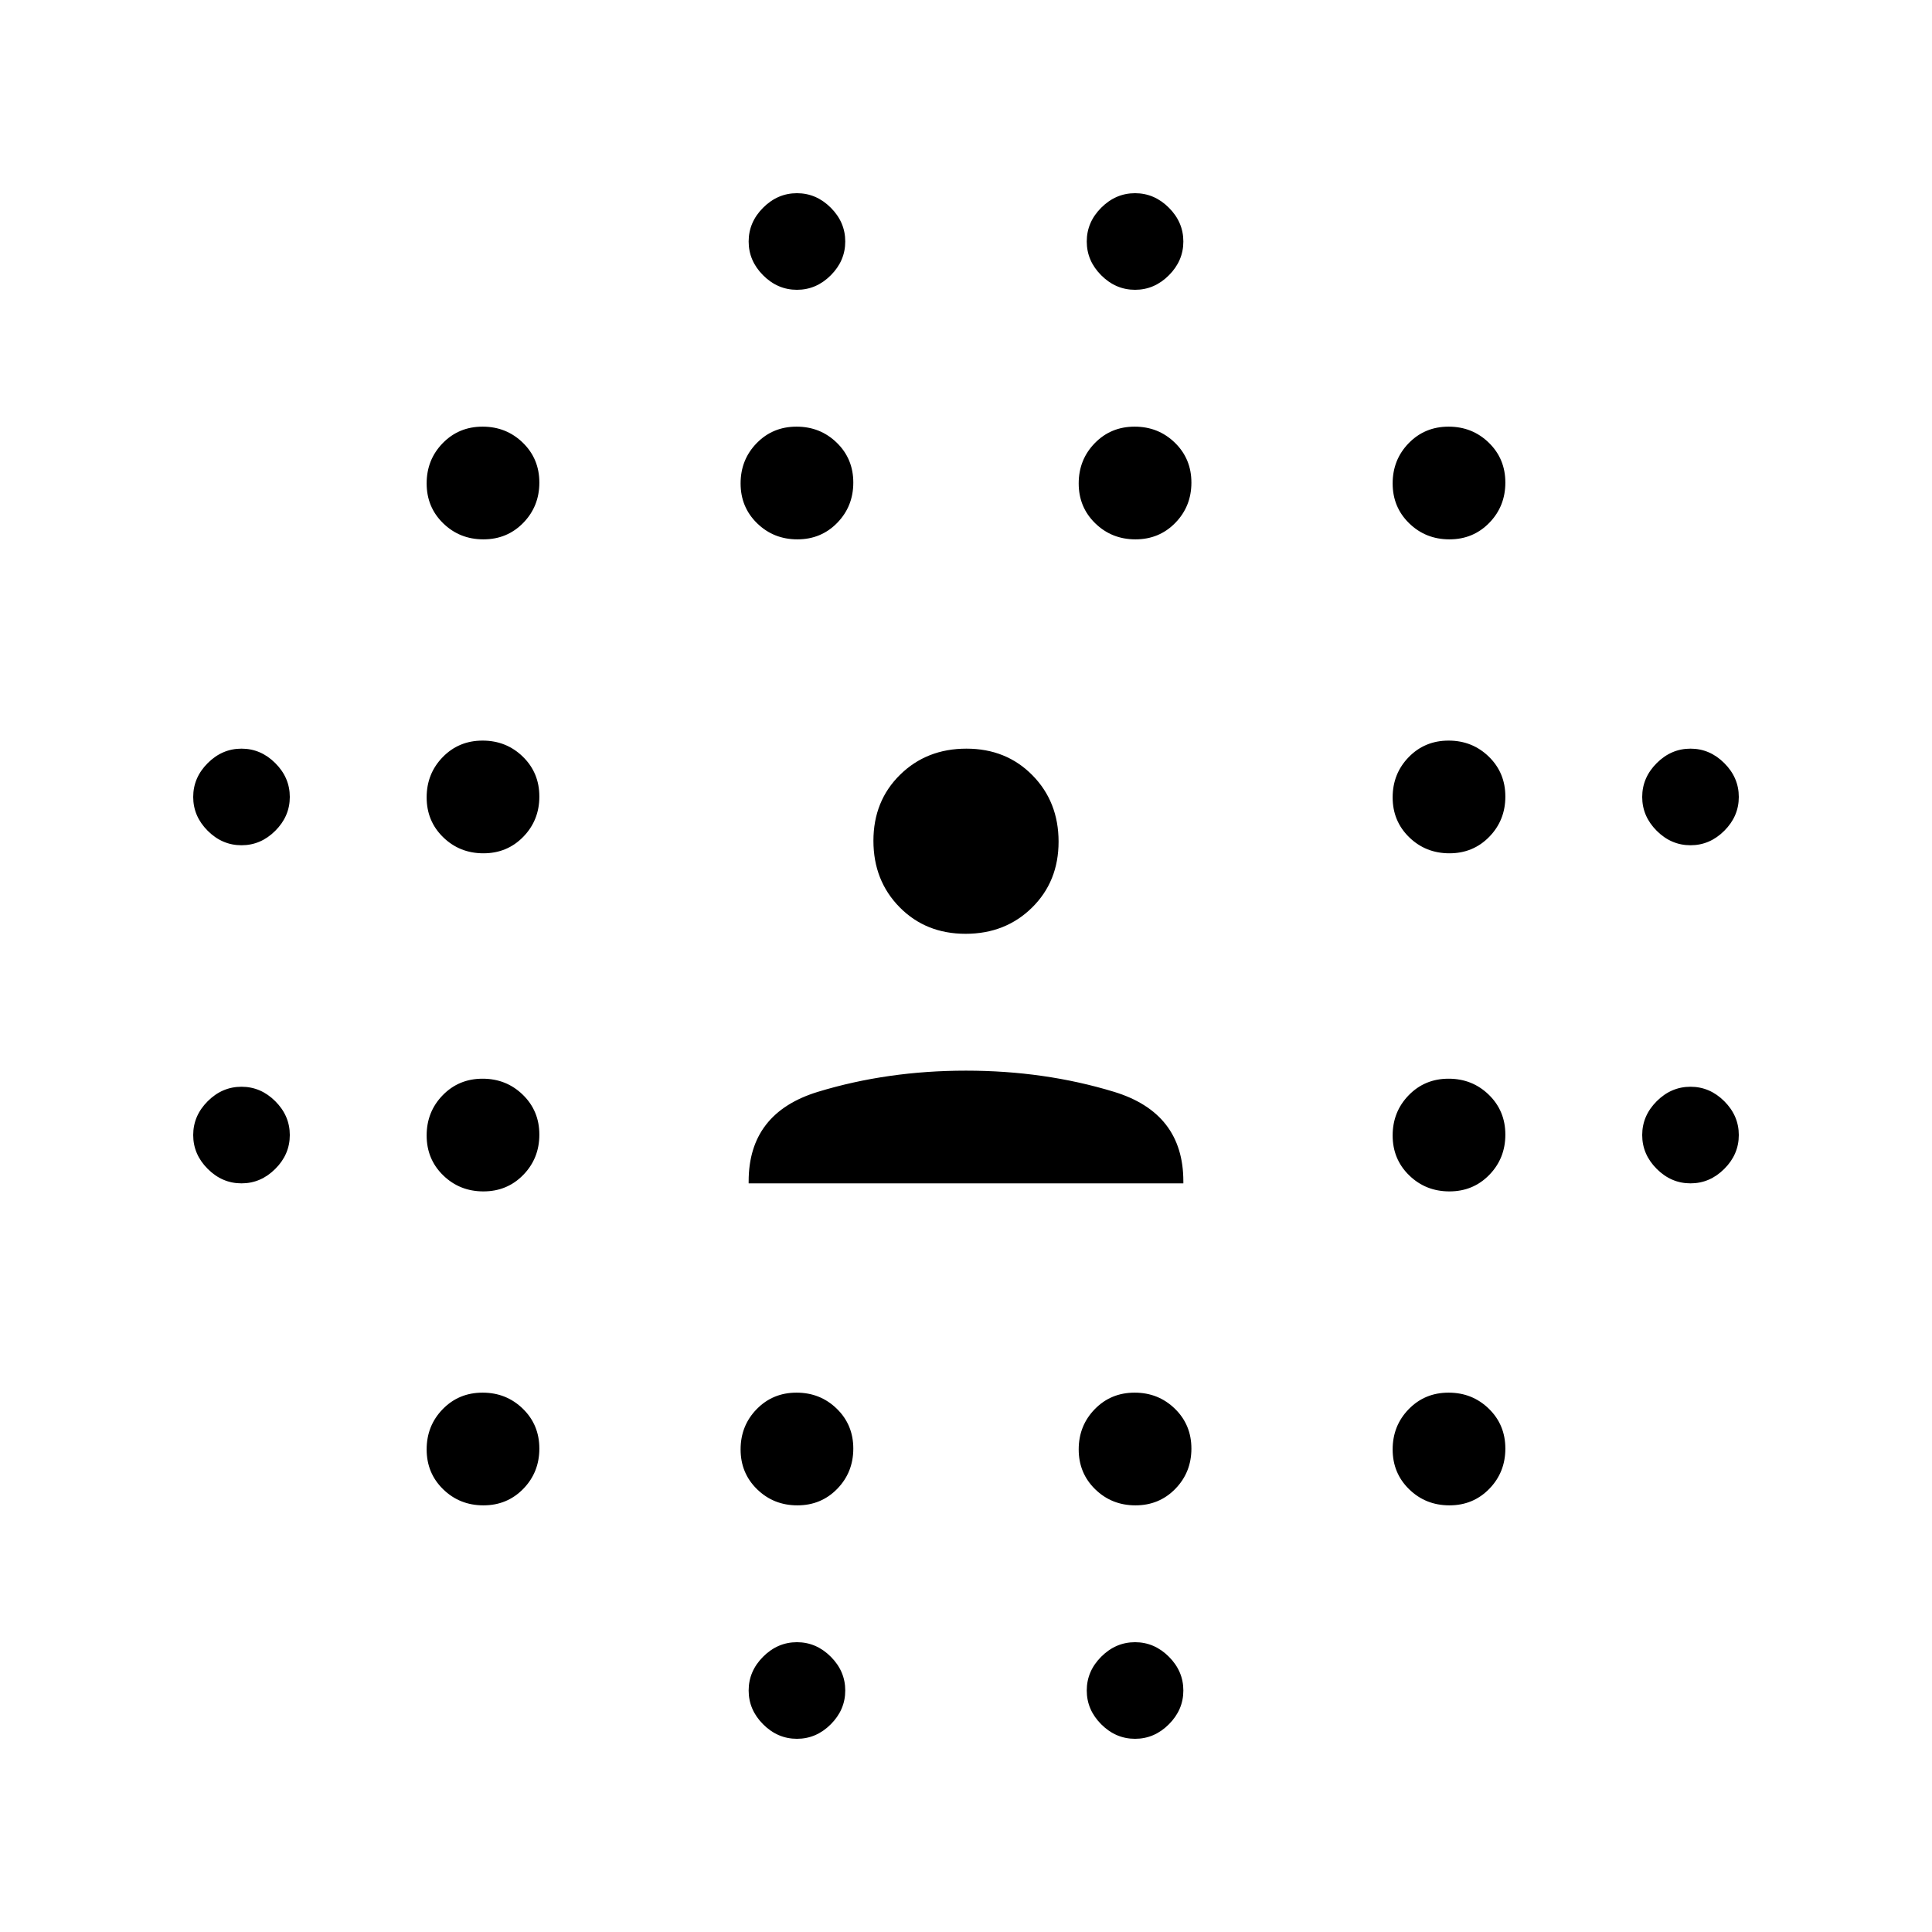 <svg xmlns="http://www.w3.org/2000/svg" height="20" viewBox="0 96 960 960" width="20"><path d="M120 684q-9.6 0-16.8-7.2Q96 669.6 96 660q0-9.6 7.2-16.8 7.2-7.2 16.8-7.2 9.6 0 16.8 7.2 7.2 7.2 7.2 16.8 0 9.6-7.2 16.8-7.2 7.2-16.8 7.2Zm0-168q-9.6 0-16.8-7.2Q96 501.6 96 492q0-9.6 7.2-16.8 7.2-7.2 16.8-7.2 9.6 0 16.8 7.2 7.2 7.2 7.2 16.8 0 9.6-7.2 16.8-7.2 7.2-16.8 7.2Zm120.211 328q-11.811 0-20.011-7.99-8.2-7.989-8.2-19.799 0-11.811 7.989-20.011 7.99-8.2 19.8-8.2 11.811 0 20.011 7.99 8.2 7.989 8.2 19.799 0 11.811-7.989 20.011-7.99 8.2-19.8 8.2Zm0-156q-11.811 0-20.011-7.99-8.2-7.989-8.2-19.799 0-11.811 7.989-20.011 7.99-8.2 19.8-8.2 11.811 0 20.011 7.99 8.2 7.989 8.2 19.799 0 11.811-7.989 20.011-7.99 8.2-19.8 8.2Zm0-168q-11.811 0-20.011-7.99-8.2-7.989-8.2-19.799 0-11.811 7.989-20.011 7.99-8.2 19.8-8.2 11.811 0 20.011 7.99 8.2 7.989 8.2 19.799 0 11.811-7.989 20.011-7.99 8.2-19.8 8.2Zm0-156q-11.811 0-20.011-7.99-8.2-7.989-8.2-19.799 0-11.811 7.989-20.011 7.99-8.2 19.8-8.2 11.811 0 20.011 7.99 8.2 7.989 8.2 19.799 0 11.811-7.989 20.011-7.99 8.2-19.8 8.2Zm156 480q-11.811 0-20.011-7.99-8.2-7.989-8.2-19.799 0-11.811 7.989-20.011 7.99-8.2 19.8-8.2 11.811 0 20.011 7.99 8.2 7.989 8.2 19.799 0 11.811-7.989 20.011-7.99 8.2-19.8 8.2Zm0-480q-11.811 0-20.011-7.99-8.2-7.989-8.2-19.799 0-11.811 7.989-20.011 7.99-8.2 19.8-8.2 11.811 0 20.011 7.99 8.2 7.989 8.2 19.799 0 11.811-7.989 20.011-7.99 8.2-19.8 8.2ZM396 960q-9.6 0-16.8-7.2-7.2-7.2-7.2-16.8 0-9.6 7.2-16.8 7.2-7.2 16.8-7.2 9.6 0 16.8 7.2 7.2 7.2 7.2 16.8 0 9.6-7.2 16.8-7.2 7.2-16.8 7.2Zm0-720q-9.6 0-16.8-7.2-7.2-7.2-7.2-16.8 0-9.6 7.2-16.8 7.2-7.2 16.8-7.2 9.6 0 16.8 7.2 7.2 7.2 7.2 16.8 0 9.6-7.2 16.8-7.2 7.2-16.8 7.2Zm168.211 604q-11.811 0-20.011-7.99-8.2-7.989-8.2-19.799 0-11.811 7.99-20.011 7.989-8.2 19.799-8.2 11.811 0 20.011 7.99 8.2 7.989 8.2 19.799 0 11.811-7.99 20.011-7.989 8.2-19.799 8.2Zm0-480q-11.811 0-20.011-7.99-8.2-7.989-8.2-19.799 0-11.811 7.99-20.011 7.989-8.2 19.799-8.2 11.811 0 20.011 7.99 8.2 7.989 8.2 19.799 0 11.811-7.99 20.011-7.989 8.2-19.799 8.2ZM564 960q-9.6 0-16.8-7.2-7.2-7.2-7.2-16.8 0-9.6 7.2-16.8 7.2-7.2 16.8-7.2 9.6 0 16.8 7.2 7.2 7.2 7.2 16.8 0 9.6-7.2 16.8-7.2 7.2-16.8 7.2Zm0-720q-9.6 0-16.8-7.2-7.2-7.2-7.2-16.8 0-9.6 7.2-16.8 7.2-7.2 16.8-7.2 9.6 0 16.8 7.2 7.2 7.2 7.2 16.8 0 9.6-7.2 16.8-7.2 7.2-16.8 7.2Zm156.211 604q-11.811 0-20.011-7.99-8.2-7.989-8.2-19.799 0-11.811 7.99-20.011 7.989-8.2 19.799-8.2 11.811 0 20.011 7.99 8.2 7.989 8.2 19.799 0 11.811-7.99 20.011-7.989 8.2-19.799 8.2Zm0-156q-11.811 0-20.011-7.99-8.2-7.989-8.2-19.799 0-11.811 7.99-20.011 7.989-8.2 19.799-8.2 11.811 0 20.011 7.99 8.2 7.989 8.2 19.799 0 11.811-7.99 20.011-7.989 8.2-19.799 8.2Zm0-168q-11.811 0-20.011-7.99-8.2-7.989-8.2-19.799 0-11.811 7.99-20.011 7.989-8.2 19.799-8.2 11.811 0 20.011 7.99 8.2 7.989 8.2 19.799 0 11.811-7.99 20.011-7.989 8.2-19.799 8.2Zm0-156q-11.811 0-20.011-7.99-8.2-7.989-8.2-19.799 0-11.811 7.99-20.011 7.989-8.2 19.799-8.2 11.811 0 20.011 7.99 8.2 7.989 8.2 19.799 0 11.811-7.99 20.011-7.989 8.2-19.799 8.2ZM840 684q-9.6 0-16.8-7.2-7.2-7.2-7.2-16.8 0-9.6 7.2-16.8 7.2-7.2 16.8-7.2 9.6 0 16.8 7.2 7.2 7.2 7.2 16.8 0 9.6-7.2 16.8-7.2 7.2-16.8 7.2Zm0-168q-9.6 0-16.8-7.2-7.2-7.2-7.2-16.8 0-9.6 7.2-16.8 7.2-7.2 16.8-7.2 9.6 0 16.8 7.2 7.2 7.2 7.2 16.8 0 9.6-7.2 16.8-7.2 7.2-16.8 7.2ZM372 684v-1q0-34 34.5-44.5T480 628q39 0 73.5 10.5T588 683v1H372Zm107.788-124Q460 560 447 546.788q-13-13.213-13-33Q434 494 447.212 481q13.213-13 33-13Q500 468 513 481.212q13 13.213 13 33Q526 534 512.788 547q-13.213 13-33 13Z"/></svg>